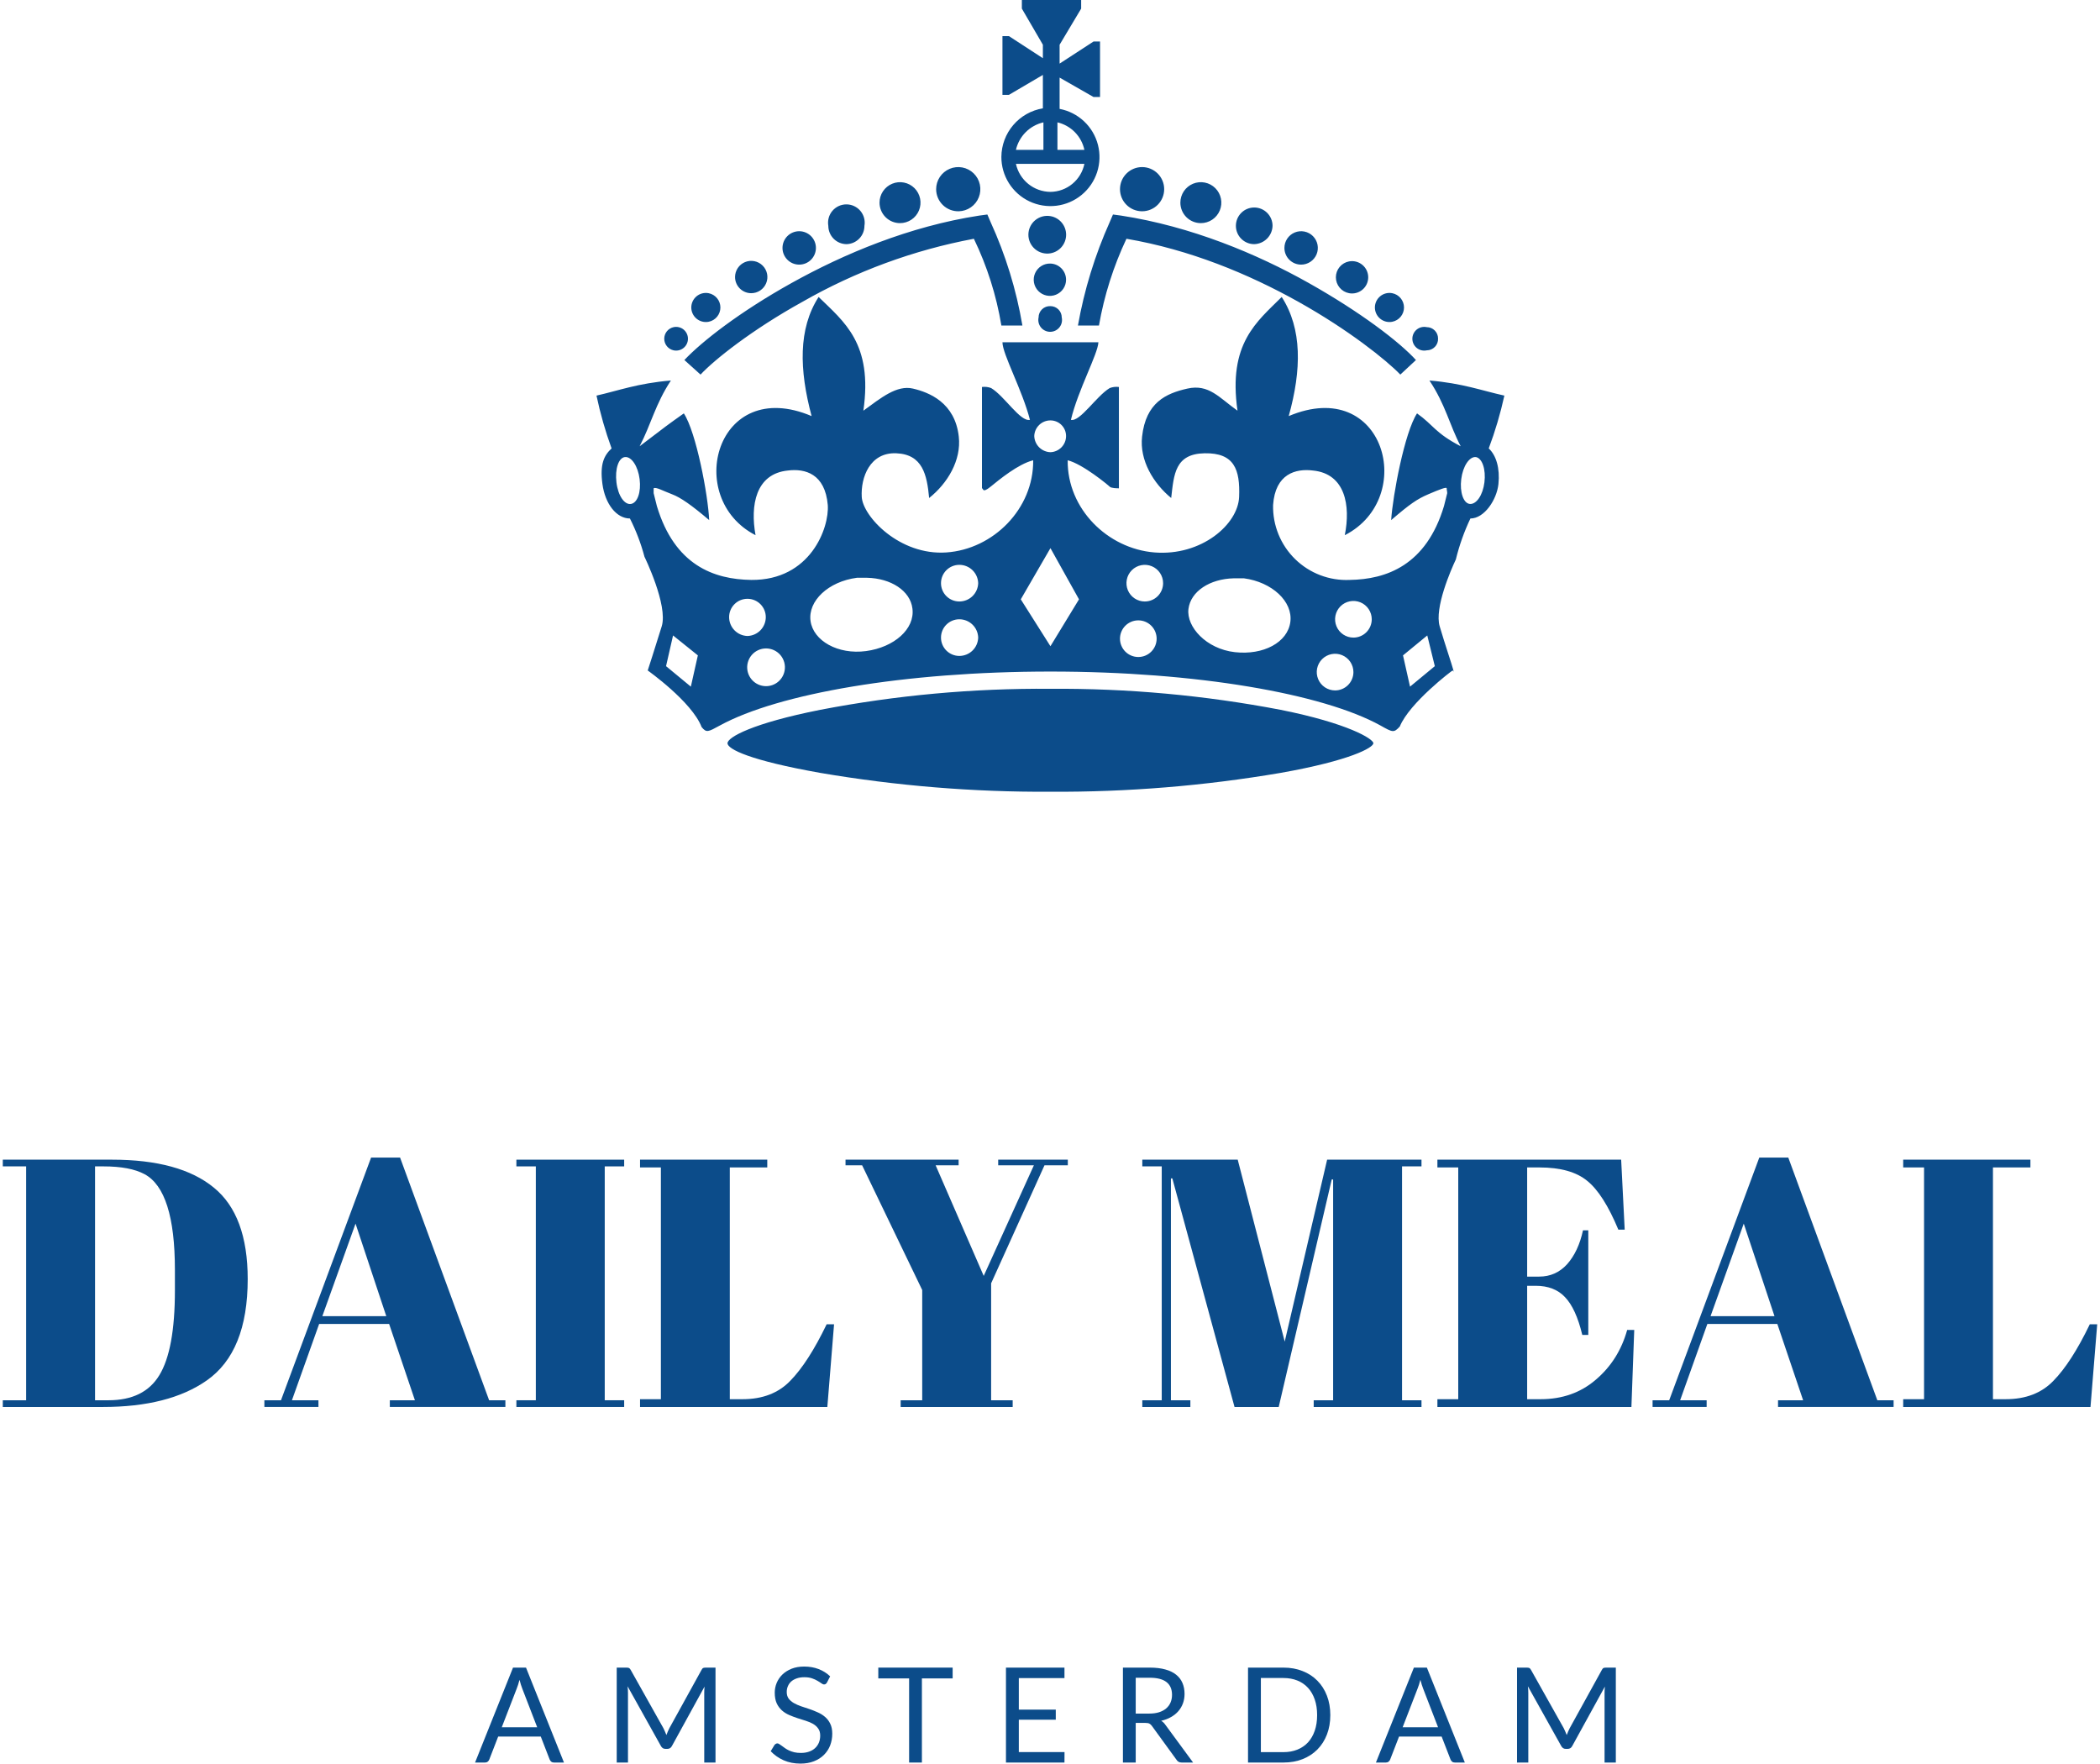 <svg width="206" height="173" viewBox="0 0 206 173" fill="none" xmlns="http://www.w3.org/2000/svg">
<path d="M24.299 125.472C24.299 130.231 22.959 133.547 20.278 135.418C17.805 137.151 14.408 138.018 10.086 138.018H0.275V137.359H2.563V114.417H0.275V113.758H10.987C15.424 113.758 18.752 114.671 20.971 116.496C23.19 118.298 24.299 121.29 24.299 125.472ZM9.323 137.359H10.64C12.975 137.359 14.639 136.539 15.632 134.899C16.649 133.235 17.158 130.463 17.158 126.581V124.571C17.158 119.373 16.164 116.242 14.176 115.179C13.229 114.671 11.889 114.417 10.155 114.417H9.323V137.359Z" fill="#0C4C8A"/>
<path d="M40.701 137.359L38.171 129.873H31.307L28.637 137.359H31.238V138.017H25.934V137.359H27.563L36.403 113.55H39.245L47.981 137.359H49.576V138.017H38.24V137.359H40.701ZM34.877 120.031L31.619 129.111H37.893L34.877 120.031Z" fill="#0C4C8A"/>
<path d="M50.655 113.758H61.228V114.417H59.322V137.359H61.228V138.018H50.655V137.359H52.562V114.417H50.655V113.758Z" fill="#0C4C8A"/>
<path d="M62.785 113.758H75.265V114.521H71.59V137.255H72.838C74.803 137.255 76.363 136.654 77.518 135.453C78.697 134.252 79.887 132.403 81.089 129.908H81.817L81.158 138.018H62.785V137.255H64.83V114.521H62.785V113.758Z" fill="#0C4C8A"/>
<path d="M96.497 125.16L101.419 114.313H97.918V113.758H104.747V114.313H102.459L97.225 125.888V137.359H99.339V138.018H88.35V137.359H90.465V126.546L84.572 114.313H82.942V113.758H94.035V114.313H91.782L96.497 125.16Z" fill="#0C4C8A"/>
<path d="M130.185 113.758H139.441V114.417H137.534V137.359H139.441V138.018H128.868V137.359H130.774V115.699H130.636L125.436 138.018H121.102L115.001 115.595H114.863V137.359H116.769V138.018H112.055V137.359H113.961V114.417H112.055V113.758H121.414L126.025 131.606L130.185 113.758Z" fill="#0C4C8A"/>
<path d="M141.002 113.758H159.028L159.375 120.62H158.751C157.78 118.287 156.763 116.692 155.7 115.838C154.637 114.96 153.077 114.521 151.02 114.521H149.807V125.229H150.986C152.072 125.229 152.985 124.825 153.724 124.016C154.464 123.185 154.984 122.076 155.284 120.689H155.804V130.948H155.215C154.799 129.215 154.233 127.979 153.516 127.239C152.823 126.5 151.864 126.13 150.639 126.13H149.807V137.255H151.124C153.251 137.255 155.053 136.62 156.532 135.349C158.034 134.078 159.063 132.45 159.618 130.463H160.311L160.034 138.018H141.002V137.255H143.047V114.521H141.002V113.758Z" fill="#0C4C8A"/>
<path d="M176.878 137.359L174.347 129.873H167.484L164.814 137.359H167.414V138.017H162.11V137.359H163.74L172.579 113.55H175.422L184.158 137.359H185.753V138.017H174.417V137.359H176.878ZM171.054 120.031L167.796 129.111H174.07L171.054 120.031Z" fill="#0C4C8A"/>
<path d="M186.694 113.758H199.174V114.521H195.499V137.255H196.747C198.712 137.255 200.272 136.654 201.427 135.453C202.606 134.252 203.796 132.403 204.998 129.908H205.726L205.067 138.018H186.694V137.255H188.74V114.521H186.694V113.758Z" fill="#0C4C8A"/>
<path d="M52.697 169.439L51.235 165.651C51.191 165.538 51.146 165.408 51.098 165.261C51.051 165.109 51.005 164.949 50.962 164.78C50.871 165.131 50.778 165.423 50.682 165.657L49.22 169.439H52.697ZM55.323 172.896H54.348C54.235 172.896 54.144 172.868 54.075 172.811C54.006 172.755 53.954 172.684 53.919 172.597L53.048 170.349H48.869L47.998 172.597C47.972 172.675 47.922 172.744 47.849 172.805C47.775 172.866 47.684 172.896 47.575 172.896H46.601L50.325 163.585H51.599L55.323 172.896Z" fill="#0C4C8A"/>
<path d="M70.188 163.585V172.896H69.083V166.054C69.083 165.963 69.085 165.865 69.089 165.761C69.098 165.657 69.107 165.551 69.115 165.443L65.918 171.265C65.818 171.46 65.666 171.557 65.463 171.557H65.281C65.077 171.557 64.925 171.46 64.826 171.265L61.563 165.417C61.589 165.647 61.602 165.859 61.602 166.054V172.896H60.497V163.585H61.426C61.539 163.585 61.626 163.595 61.687 163.617C61.747 163.639 61.806 163.699 61.862 163.799L65.079 169.53C65.131 169.634 65.181 169.742 65.229 169.855C65.281 169.968 65.328 170.082 65.372 170.199C65.415 170.082 65.46 169.968 65.508 169.855C65.556 169.738 65.608 169.627 65.664 169.524L68.823 163.799C68.875 163.699 68.931 163.639 68.992 163.617C69.057 163.595 69.146 163.585 69.258 163.585H70.188Z" fill="#0C4C8A"/>
<path d="M81.127 165.04C81.088 165.105 81.045 165.155 80.997 165.19C80.954 165.22 80.9 165.235 80.835 165.235C80.761 165.235 80.674 165.198 80.575 165.125C80.475 165.051 80.349 164.971 80.198 164.884C80.05 164.793 79.871 164.711 79.658 164.637C79.45 164.564 79.197 164.527 78.898 164.527C78.616 164.527 78.367 164.566 78.15 164.644C77.938 164.717 77.758 164.819 77.611 164.949C77.468 165.079 77.36 165.233 77.286 165.411C77.212 165.584 77.175 165.772 77.175 165.976C77.175 166.236 77.238 166.452 77.364 166.626C77.494 166.795 77.663 166.94 77.871 167.061C78.083 167.182 78.322 167.288 78.586 167.379C78.855 167.466 79.127 167.557 79.405 167.652C79.686 167.748 79.959 167.856 80.224 167.977C80.492 168.094 80.731 168.244 80.939 168.426C81.151 168.607 81.32 168.831 81.446 169.095C81.576 169.359 81.641 169.684 81.641 170.069C81.641 170.477 81.571 170.86 81.433 171.22C81.294 171.575 81.09 171.884 80.822 172.149C80.557 172.413 80.23 172.621 79.84 172.773C79.455 172.924 79.015 173 78.521 173C77.914 173 77.364 172.892 76.87 172.675C76.376 172.454 75.954 172.157 75.603 171.785L75.966 171.187C76.001 171.139 76.042 171.1 76.09 171.07C76.142 171.035 76.198 171.018 76.259 171.018C76.315 171.018 76.378 171.042 76.448 171.09C76.521 171.133 76.603 171.189 76.695 171.259C76.785 171.328 76.889 171.404 77.006 171.486C77.123 171.568 77.256 171.644 77.403 171.713C77.555 171.783 77.726 171.841 77.916 171.889C78.107 171.932 78.322 171.954 78.56 171.954C78.859 171.954 79.125 171.913 79.359 171.83C79.593 171.748 79.79 171.633 79.951 171.486C80.115 171.334 80.241 171.155 80.328 170.947C80.414 170.739 80.458 170.507 80.458 170.251C80.458 169.97 80.393 169.74 80.263 169.563C80.137 169.381 79.97 169.229 79.762 169.108C79.554 168.986 79.316 168.885 79.047 168.802C78.779 168.716 78.506 168.629 78.228 168.542C77.951 168.451 77.678 168.348 77.409 168.231C77.141 168.114 76.902 167.962 76.695 167.776C76.487 167.589 76.317 167.358 76.188 167.08C76.062 166.799 75.999 166.452 75.999 166.041C75.999 165.712 76.062 165.393 76.188 165.086C76.317 164.778 76.504 164.505 76.746 164.267C76.993 164.029 77.295 163.838 77.65 163.695C78.01 163.552 78.421 163.481 78.885 163.481C79.405 163.481 79.877 163.563 80.302 163.728C80.731 163.892 81.108 164.13 81.433 164.442L81.127 165.04Z" fill="#0C4C8A"/>
<path d="M93.45 164.644H90.434V172.896H89.18V164.644H86.157V163.585H93.45V164.644Z" fill="#0C4C8A"/>
<path d="M104.425 171.869L104.419 172.896H98.68V163.585H104.419V164.611H99.941V167.704H103.567V168.692H99.941V171.869H104.425Z" fill="#0C4C8A"/>
<path d="M112.735 168.094C113.099 168.094 113.419 168.051 113.697 167.964C113.978 167.873 114.212 167.747 114.398 167.587C114.589 167.423 114.732 167.228 114.827 167.002C114.923 166.777 114.97 166.528 114.97 166.255C114.97 165.701 114.788 165.283 114.424 165.001C114.061 164.72 113.515 164.579 112.787 164.579H111.409V168.094H112.735ZM117.037 172.896H115.919C115.69 172.896 115.521 172.807 115.412 172.629L112.995 169.303C112.921 169.199 112.841 169.125 112.754 169.082C112.672 169.034 112.542 169.01 112.364 169.01H111.409V172.896H110.154V163.585H112.787C113.376 163.585 113.885 163.645 114.314 163.767C114.743 163.883 115.096 164.055 115.373 164.28C115.655 164.505 115.863 164.778 115.997 165.099C116.132 165.415 116.199 165.77 116.199 166.164C116.199 166.493 116.147 166.801 116.043 167.087C115.939 167.373 115.787 167.631 115.588 167.86C115.393 168.085 115.152 168.278 114.866 168.438C114.585 168.599 114.264 168.72 113.905 168.802C114.065 168.893 114.204 169.025 114.321 169.199L117.037 172.896Z" fill="#0C4C8A"/>
<path d="M130.497 168.243C130.497 168.941 130.387 169.576 130.166 170.147C129.945 170.719 129.633 171.209 129.23 171.616C128.827 172.023 128.342 172.339 127.774 172.564C127.211 172.785 126.587 172.896 125.902 172.896H122.425V163.585H125.902C126.587 163.585 127.211 163.697 127.774 163.922C128.342 164.143 128.827 164.46 129.23 164.871C129.633 165.278 129.945 165.768 130.166 166.34C130.387 166.911 130.497 167.546 130.497 168.243ZM129.204 168.243C129.204 167.672 129.126 167.161 128.97 166.71C128.814 166.26 128.593 165.878 128.307 165.566C128.021 165.255 127.674 165.016 127.267 164.852C126.86 164.687 126.405 164.605 125.902 164.605H123.686V171.876H125.902C126.405 171.876 126.86 171.793 127.267 171.629C127.674 171.464 128.021 171.228 128.307 170.921C128.593 170.609 128.814 170.227 128.97 169.777C129.126 169.326 129.204 168.815 129.204 168.243Z" fill="#0C4C8A"/>
<path d="M141.068 169.439L139.606 165.651C139.563 165.538 139.517 165.408 139.469 165.261C139.422 165.109 139.376 164.949 139.333 164.78C139.242 165.131 139.149 165.423 139.053 165.657L137.591 169.439H141.068ZM143.694 172.896H142.719C142.606 172.896 142.516 172.868 142.446 172.811C142.377 172.755 142.325 172.684 142.29 172.597L141.419 170.349H137.24L136.369 172.597C136.343 172.675 136.293 172.744 136.22 172.805C136.146 172.866 136.055 172.896 135.947 172.896H134.972L138.696 163.585H139.97L143.694 172.896Z" fill="#0C4C8A"/>
<path d="M158.505 163.585V172.896H157.4V166.054C157.4 165.963 157.402 165.865 157.407 165.761C157.415 165.657 157.424 165.551 157.433 165.443L154.235 171.265C154.135 171.46 153.984 171.557 153.78 171.557H153.598C153.394 171.557 153.243 171.46 153.143 171.265L149.88 165.417C149.906 165.647 149.919 165.859 149.919 166.054V172.896H148.814V163.585H149.744C149.857 163.585 149.943 163.595 150.004 163.617C150.065 163.639 150.123 163.699 150.179 163.799L153.397 169.53C153.449 169.634 153.498 169.742 153.546 169.855C153.598 169.968 153.646 170.082 153.689 170.199C153.732 170.082 153.778 169.968 153.826 169.855C153.873 169.738 153.925 169.627 153.982 169.524L157.14 163.799C157.192 163.699 157.249 163.639 157.309 163.617C157.374 163.595 157.463 163.585 157.576 163.585H158.505Z" fill="#0C4C8A"/>
<path d="M83.052 23.95C83.52 23.936 83.964 23.741 84.29 23.405C84.615 23.07 84.798 22.62 84.797 22.153C84.842 21.894 84.83 21.63 84.762 21.377C84.693 21.123 84.57 20.889 84.401 20.688C84.233 20.488 84.022 20.326 83.784 20.216C83.547 20.105 83.288 20.048 83.026 20.048C82.764 20.048 82.505 20.105 82.267 20.216C82.029 20.326 81.819 20.488 81.65 20.688C81.481 20.889 81.358 21.123 81.29 21.377C81.222 21.63 81.209 21.894 81.254 22.153C81.254 22.629 81.444 23.087 81.781 23.424C82.118 23.761 82.575 23.95 83.052 23.95ZM88.288 21.888C88.685 21.888 89.074 21.77 89.404 21.55C89.735 21.329 89.992 21.015 90.144 20.648C90.296 20.281 90.336 19.877 90.259 19.487C90.181 19.098 89.99 18.739 89.709 18.459C89.428 18.178 89.07 17.986 88.68 17.909C88.29 17.831 87.886 17.871 87.519 18.023C87.151 18.175 86.838 18.433 86.617 18.763C86.396 19.093 86.278 19.482 86.278 19.879C86.278 20.412 86.49 20.923 86.867 21.3C87.244 21.677 87.755 21.888 88.288 21.888ZM103.043 21.201C102.777 21.156 102.505 21.169 102.245 21.239C101.985 21.31 101.743 21.437 101.537 21.611C101.331 21.784 101.166 22.001 101.052 22.245C100.939 22.489 100.88 22.756 100.88 23.025C100.88 23.294 100.939 23.561 101.052 23.805C101.166 24.049 101.331 24.266 101.537 24.439C101.743 24.613 101.985 24.74 102.245 24.81C102.505 24.881 102.777 24.894 103.043 24.849C103.473 24.775 103.864 24.552 104.146 24.218C104.427 23.884 104.582 23.462 104.582 23.025C104.582 22.588 104.427 22.166 104.146 21.832C103.864 21.498 103.473 21.274 103.043 21.201ZM103.043 30.03C102.892 30.023 102.742 30.047 102.601 30.099C102.46 30.152 102.332 30.232 102.223 30.336C102.114 30.44 102.028 30.565 101.968 30.703C101.909 30.841 101.879 30.99 101.879 31.14C101.842 31.31 101.844 31.486 101.884 31.655C101.924 31.824 102.001 31.982 102.11 32.117C102.219 32.252 102.357 32.361 102.514 32.436C102.671 32.511 102.842 32.55 103.016 32.55C103.19 32.55 103.361 32.511 103.518 32.436C103.675 32.361 103.813 32.252 103.922 32.117C104.031 31.982 104.108 31.824 104.148 31.655C104.188 31.486 104.19 31.31 104.153 31.14C104.153 30.995 104.124 30.85 104.069 30.716C104.013 30.581 103.931 30.459 103.828 30.355C103.725 30.252 103.602 30.171 103.468 30.115C103.333 30.059 103.188 30.03 103.043 30.03ZM94.052 20.725C94.479 20.715 94.892 20.579 95.242 20.334C95.592 20.09 95.861 19.748 96.017 19.351C96.173 18.954 96.209 18.52 96.119 18.103C96.03 17.686 95.819 17.305 95.514 17.007C95.209 16.709 94.822 16.508 94.403 16.428C93.984 16.349 93.551 16.395 93.158 16.56C92.765 16.726 92.429 17.004 92.193 17.359C91.957 17.714 91.831 18.131 91.831 18.557C91.831 18.847 91.889 19.133 92.001 19.399C92.113 19.666 92.278 19.907 92.485 20.109C92.692 20.311 92.937 20.47 93.206 20.576C93.475 20.681 93.763 20.732 94.052 20.725ZM78.398 25.959C78.833 25.959 79.25 25.787 79.558 25.479C79.865 25.172 80.038 24.755 80.038 24.32C80.038 23.886 79.865 23.469 79.558 23.161C79.25 22.854 78.833 22.681 78.398 22.681C77.963 22.681 77.546 22.854 77.239 23.161C76.932 23.469 76.759 23.886 76.759 24.32C76.759 24.755 76.932 25.172 77.239 25.479C77.546 25.787 77.963 25.959 78.398 25.959ZM144.769 44.834C144.134 44.781 143.499 45.733 143.341 47.002C143.182 48.27 143.552 49.381 144.187 49.434C144.822 49.486 145.456 48.588 145.615 47.319C145.773 46.05 145.403 44.94 144.769 44.834ZM140.749 65.347L140.009 62.334L137.629 64.29L138.317 67.357L140.749 65.347ZM134.562 60.748C134.562 60.392 134.456 60.045 134.259 59.749C134.061 59.453 133.78 59.223 133.452 59.087C133.123 58.951 132.762 58.915 132.413 58.985C132.064 59.054 131.744 59.225 131.492 59.477C131.241 59.728 131.07 60.048 131 60.397C130.931 60.746 130.966 61.107 131.103 61.436C131.239 61.764 131.469 62.045 131.765 62.242C132.061 62.44 132.408 62.545 132.764 62.545C133.241 62.545 133.698 62.356 134.035 62.019C134.372 61.682 134.562 61.225 134.562 60.748ZM132.764 65.929C132.764 65.574 132.658 65.226 132.461 64.93C132.263 64.635 131.982 64.404 131.654 64.268C131.325 64.132 130.964 64.097 130.615 64.166C130.266 64.235 129.946 64.407 129.694 64.658C129.443 64.909 129.272 65.23 129.202 65.578C129.133 65.927 129.168 66.288 129.305 66.617C129.441 66.945 129.671 67.226 129.967 67.424C130.262 67.621 130.61 67.727 130.966 67.727C131.443 67.727 131.9 67.537 132.237 67.2C132.574 66.863 132.764 66.406 132.764 65.929ZM122.028 56.73H121.023C118.696 56.783 116.793 57.999 116.581 59.743C116.37 61.488 118.326 63.656 121.129 63.973C123.932 64.29 126.312 63.021 126.576 61.012C126.841 59.003 124.778 57.1 122.028 56.73ZM114.095 57.206C114.095 56.85 113.99 56.502 113.792 56.207C113.595 55.911 113.314 55.681 112.986 55.545C112.657 55.409 112.295 55.373 111.947 55.443C111.598 55.512 111.277 55.683 111.026 55.934C110.775 56.186 110.603 56.506 110.534 56.855C110.465 57.203 110.5 57.565 110.636 57.893C110.772 58.222 111.003 58.503 111.298 58.7C111.594 58.898 111.942 59.003 112.297 59.003C112.774 59.003 113.232 58.814 113.569 58.477C113.906 58.139 114.095 57.682 114.095 57.206ZM113.461 62.651C113.461 62.415 113.414 62.181 113.324 61.963C113.234 61.745 113.101 61.547 112.934 61.38C112.767 61.213 112.569 61.081 112.351 60.99C112.133 60.9 111.899 60.854 111.663 60.854C111.427 60.854 111.193 60.9 110.975 60.99C110.757 61.081 110.558 61.213 110.391 61.38C110.224 61.547 110.092 61.745 110.002 61.963C109.911 62.181 109.865 62.415 109.865 62.651C109.865 62.887 109.911 63.121 110.002 63.339C110.092 63.557 110.224 63.755 110.391 63.922C110.558 64.089 110.757 64.222 110.975 64.312C111.193 64.402 111.427 64.449 111.663 64.449C111.899 64.449 112.133 64.402 112.351 64.312C112.569 64.222 112.767 64.089 112.934 63.922C113.101 63.755 113.234 63.557 113.324 63.339C113.414 63.121 113.461 62.887 113.461 62.651ZM105.845 58.792L103.043 53.769L100.134 58.792L103.043 63.391L105.845 58.792ZM101.456 42.772C101.469 43.188 101.641 43.584 101.935 43.879C102.23 44.173 102.626 44.345 103.043 44.358C103.454 44.344 103.844 44.171 104.13 43.875C104.417 43.579 104.576 43.184 104.576 42.772C104.576 42.365 104.415 41.975 104.127 41.688C103.839 41.4 103.449 41.239 103.043 41.239C102.631 41.239 102.235 41.398 101.939 41.684C101.643 41.971 101.47 42.361 101.456 42.772ZM95.956 57.206C95.942 56.724 95.741 56.267 95.396 55.931C95.05 55.595 94.587 55.408 94.105 55.408C93.628 55.408 93.171 55.597 92.834 55.934C92.496 56.272 92.307 56.729 92.307 57.206C92.307 57.682 92.496 58.139 92.834 58.477C93.171 58.814 93.628 59.003 94.105 59.003C94.587 59.003 95.05 58.816 95.396 58.48C95.741 58.144 95.942 57.687 95.956 57.206ZM95.956 62.545C95.942 62.064 95.741 61.607 95.396 61.271C95.05 60.935 94.587 60.748 94.105 60.748C93.628 60.748 93.171 60.937 92.834 61.274C92.496 61.611 92.307 62.069 92.307 62.545C92.307 63.022 92.496 63.479 92.834 63.816C93.171 64.154 93.628 64.343 94.105 64.343C94.587 64.343 95.05 64.156 95.396 63.82C95.741 63.484 95.942 63.027 95.956 62.545ZM89.504 59.69C89.293 57.946 87.389 56.73 85.062 56.677H84.057C81.254 57.047 79.245 58.95 79.509 60.906C79.773 62.863 82.206 64.237 84.956 63.867C87.706 63.497 89.769 61.7 89.504 59.69ZM76.97 65.77C77.016 65.505 77.003 65.233 76.932 64.973C76.861 64.713 76.734 64.472 76.561 64.266C76.387 64.06 76.17 63.894 75.926 63.781C75.682 63.667 75.415 63.608 75.146 63.608C74.876 63.608 74.61 63.667 74.366 63.781C74.121 63.894 73.905 64.06 73.731 64.266C73.557 64.472 73.431 64.713 73.36 64.973C73.289 65.233 73.276 65.505 73.321 65.77C73.395 66.201 73.618 66.592 73.952 66.873C74.286 67.155 74.709 67.309 75.146 67.309C75.583 67.309 76.005 67.155 76.339 66.873C76.673 66.592 76.897 66.201 76.97 65.77ZM73.321 62.387C73.803 62.373 74.26 62.172 74.596 61.827C74.932 61.481 75.12 61.018 75.12 60.536C75.12 60.06 74.93 59.602 74.593 59.265C74.256 58.928 73.798 58.739 73.321 58.739C72.844 58.739 72.387 58.928 72.05 59.265C71.713 59.602 71.523 60.06 71.523 60.536C71.523 61.018 71.711 61.481 72.047 61.827C72.382 62.172 72.84 62.373 73.321 62.387ZM68.456 64.29L66.023 62.334L65.336 65.347L67.769 67.357L68.456 64.29ZM62.744 47.002C62.586 45.733 61.951 44.781 61.317 44.834C60.682 44.887 60.312 45.997 60.47 47.319C60.629 48.641 61.264 49.539 61.898 49.434C62.533 49.328 62.903 48.27 62.744 47.002ZM146.038 43.988C146.778 44.675 147.148 45.944 146.99 47.477C146.831 49.011 145.615 50.861 144.24 50.861C143.629 52.148 143.15 53.495 142.812 54.879C142.336 55.884 140.696 59.638 141.225 61.435C141.754 63.233 142.442 65.242 142.547 65.665C142.653 66.088 142.547 65.77 142.495 65.77C142.442 65.77 138.264 68.943 137.312 71.269C136.73 71.903 136.624 71.85 135.408 71.163C129.749 68.044 117.374 65.876 103.043 65.876C88.711 65.876 76.336 68.044 70.624 71.163C69.461 71.798 69.302 71.903 68.826 71.322C67.874 68.837 63.538 65.77 63.538 65.77C63.538 65.77 64.278 63.497 64.913 61.435C65.547 59.373 63.22 54.615 63.22 54.615C62.876 53.318 62.397 52.06 61.792 50.861C60.47 50.861 59.36 49.434 59.095 47.477C58.831 45.521 59.254 44.675 59.994 43.988C59.379 42.298 58.884 40.567 58.514 38.807C60.629 38.331 62.586 37.591 65.812 37.326C64.278 39.653 63.855 41.662 62.744 43.776C65.442 41.715 65.442 41.715 67.081 40.551C68.297 42.402 69.461 48.588 69.567 51.02C67.821 49.539 66.764 48.799 65.918 48.482C65.071 48.165 64.331 47.742 64.119 47.9V48.376L64.437 49.645C66.182 55.461 70.043 56.835 73.692 56.888C79.509 56.941 81.36 51.76 81.201 49.539C80.937 46.473 78.98 45.944 77.288 46.156C74.115 46.473 73.586 49.592 74.115 52.5C67.028 48.852 70.254 36.85 79.615 40.816C78.398 36.269 78.293 32.251 80.302 29.131C82.788 31.564 85.644 33.678 84.692 40.287C86.437 39.018 87.97 37.749 89.557 38.119C91.144 38.489 93.682 39.494 94.052 42.825C94.317 45.151 92.942 47.425 91.144 48.852C90.932 46.579 90.509 44.569 87.918 44.464C85.326 44.358 84.427 46.843 84.533 48.746C84.639 50.65 88.235 54.509 92.836 54.192C97.437 53.875 101.403 49.909 101.35 45.151C99.87 45.521 98.019 47.054 97.172 47.742C96.326 48.429 96.485 47.9 96.326 47.9V37.961C96.63 37.921 96.939 37.957 97.225 38.066C98.547 38.86 100.081 41.397 101.033 41.186C100.293 38.278 98.336 34.736 98.336 33.573H107.749C107.696 34.736 105.74 38.278 105.052 41.186C105.951 41.397 107.538 38.86 108.86 38.066C109.146 37.957 109.455 37.921 109.759 37.961V47.9C109.6 47.9 109.019 47.9 108.86 47.742C108.701 47.583 106.216 45.521 104.735 45.151C104.682 49.909 108.648 53.822 113.249 54.192C117.85 54.562 121.446 51.443 121.552 48.746C121.658 46.05 121.076 44.411 118.168 44.464C115.259 44.517 115.153 46.526 114.889 48.852C113.144 47.425 111.769 45.151 112.033 42.825C112.403 39.494 114.36 38.595 116.475 38.119C118.591 37.644 119.596 39.018 121.394 40.287C120.442 33.678 123.297 31.564 125.73 29.131C127.74 32.251 127.687 36.269 126.418 40.816C135.831 36.85 139.057 48.852 131.918 52.5C132.499 49.592 131.971 46.473 128.797 46.156C127.105 45.944 125.096 46.473 124.884 49.539C124.861 50.524 125.041 51.503 125.413 52.416C125.784 53.328 126.339 54.154 127.043 54.843C127.747 55.532 128.586 56.069 129.506 56.421C130.426 56.773 131.409 56.932 132.394 56.888C135.99 56.835 139.903 55.461 141.648 49.645L141.966 48.376C141.966 48.218 141.913 48.059 141.913 47.9C141.913 47.742 141.225 48.006 140.115 48.482C139.004 48.958 138.317 49.434 136.466 51.02C136.624 48.588 137.788 42.402 139.004 40.551C140.644 41.715 140.749 42.455 143.288 43.776C142.177 41.662 141.807 39.706 140.221 37.326C143.447 37.591 145.403 38.331 147.572 38.807C147.184 40.568 146.672 42.3 146.038 43.988ZM125.624 69.63C118.183 68.206 110.619 67.515 103.043 67.568C95.466 67.509 87.902 68.199 80.461 69.63C73.797 70.952 71.365 72.326 71.365 72.908C71.365 73.49 73.586 74.6 80.461 75.816C87.92 77.088 95.476 77.708 103.043 77.666C110.609 77.708 118.165 77.088 125.624 75.816C132.499 74.6 134.721 73.331 134.721 72.908C134.721 72.485 132.235 70.952 125.624 69.63ZM73.692 28.761C74.005 28.761 74.312 28.668 74.573 28.494C74.834 28.32 75.037 28.072 75.157 27.782C75.277 27.492 75.309 27.174 75.248 26.866C75.186 26.558 75.035 26.276 74.813 26.054C74.592 25.832 74.309 25.681 74.001 25.62C73.693 25.558 73.374 25.59 73.084 25.71C72.794 25.83 72.547 26.033 72.372 26.294C72.198 26.555 72.105 26.862 72.105 27.175C72.105 27.596 72.272 27.999 72.57 28.297C72.867 28.594 73.271 28.761 73.692 28.761ZM66.076 34.366C66.246 34.402 66.422 34.401 66.591 34.361C66.76 34.321 66.918 34.243 67.053 34.134C67.188 34.025 67.297 33.887 67.372 33.731C67.447 33.574 67.486 33.403 67.486 33.229C67.486 33.055 67.447 32.884 67.372 32.727C67.297 32.57 67.188 32.432 67.053 32.323C66.918 32.214 66.76 32.137 66.591 32.097C66.422 32.057 66.246 32.055 66.076 32.092C65.817 32.148 65.584 32.292 65.417 32.499C65.25 32.706 65.159 32.963 65.159 33.229C65.159 33.495 65.25 33.752 65.417 33.959C65.584 34.166 65.817 34.309 66.076 34.366ZM69.514 31.564C69.839 31.5 70.132 31.326 70.342 31.07C70.553 30.814 70.668 30.494 70.668 30.162C70.668 29.831 70.553 29.51 70.342 29.255C70.132 28.999 69.839 28.825 69.514 28.761C69.307 28.721 69.094 28.727 68.889 28.779C68.685 28.83 68.495 28.927 68.332 29.061C68.17 29.195 68.039 29.363 67.949 29.553C67.859 29.744 67.812 29.952 67.812 30.162C67.812 30.373 67.859 30.581 67.949 30.772C68.039 30.962 68.17 31.13 68.332 31.264C68.495 31.398 68.685 31.494 68.889 31.546C69.094 31.598 69.307 31.604 69.514 31.564ZM68.72 36.745C70.043 35.317 73.745 32.356 78.716 29.607C83.936 26.621 89.621 24.53 95.533 23.422C96.834 26.116 97.742 28.982 98.23 31.934H100.293C99.699 28.429 98.65 25.016 97.172 21.782L96.855 21.042L96.062 21.148C89.187 22.206 82.788 24.902 77.658 27.757C72.528 30.612 68.826 33.52 67.134 35.317L68.72 36.745ZM103.043 25.854C102.727 25.843 102.415 25.927 102.147 26.095C101.879 26.262 101.668 26.506 101.54 26.795C101.411 27.084 101.372 27.404 101.427 27.715C101.483 28.026 101.629 28.314 101.849 28.541C102.069 28.768 102.351 28.925 102.66 28.99C102.969 29.056 103.291 29.028 103.584 28.909C103.877 28.791 104.128 28.588 104.305 28.326C104.482 28.064 104.576 27.756 104.576 27.44C104.576 27.028 104.417 26.632 104.13 26.336C103.844 26.04 103.454 25.867 103.043 25.854ZM123.033 23.95C123.506 23.937 123.955 23.743 124.29 23.409C124.624 23.075 124.818 22.625 124.831 22.153C124.831 21.916 124.785 21.683 124.694 21.465C124.604 21.247 124.471 21.048 124.304 20.881C124.137 20.715 123.939 20.582 123.721 20.492C123.503 20.401 123.269 20.355 123.033 20.355C122.556 20.355 122.099 20.544 121.762 20.881C121.424 21.219 121.235 21.676 121.235 22.153C121.235 22.629 121.424 23.087 121.762 23.424C122.099 23.761 122.556 23.95 123.033 23.95ZM127.634 25.959C127.958 25.959 128.275 25.863 128.545 25.683C128.814 25.503 129.025 25.247 129.149 24.948C129.273 24.648 129.305 24.319 129.242 24C129.179 23.683 129.023 23.391 128.793 23.161C128.564 22.932 128.272 22.776 127.954 22.713C127.636 22.649 127.306 22.682 127.007 22.806C126.707 22.93 126.451 23.14 126.271 23.41C126.091 23.679 125.995 23.996 125.995 24.32C125.995 24.755 126.167 25.172 126.475 25.479C126.782 25.787 127.199 25.959 127.634 25.959ZM136.571 31.564C136.897 31.5 137.19 31.326 137.4 31.07C137.611 30.814 137.726 30.494 137.726 30.162C137.726 29.831 137.611 29.51 137.4 29.255C137.19 28.999 136.897 28.825 136.571 28.761C136.365 28.721 136.152 28.727 135.947 28.779C135.743 28.83 135.553 28.927 135.39 29.061C135.228 29.195 135.097 29.363 135.007 29.553C134.917 29.744 134.87 29.952 134.87 30.162C134.87 30.373 134.917 30.581 135.007 30.772C135.097 30.962 135.228 31.13 135.39 31.264C135.553 31.398 135.743 31.494 135.947 31.546C136.152 31.598 136.365 31.604 136.571 31.564ZM132.341 28.761C132.57 28.804 132.805 28.795 133.03 28.736C133.255 28.677 133.465 28.57 133.644 28.421C133.823 28.272 133.967 28.086 134.066 27.875C134.164 27.664 134.216 27.434 134.216 27.202C134.216 26.969 134.164 26.739 134.066 26.528C133.967 26.318 133.823 26.131 133.644 25.983C133.465 25.834 133.255 25.726 133.03 25.667C132.805 25.608 132.57 25.6 132.341 25.642C131.976 25.709 131.647 25.902 131.41 26.187C131.172 26.472 131.043 26.831 131.043 27.202C131.043 27.572 131.172 27.931 131.41 28.216C131.647 28.501 131.976 28.694 132.341 28.761ZM117.797 21.888C118.195 21.888 118.583 21.77 118.914 21.55C119.244 21.329 119.502 21.015 119.654 20.648C119.806 20.281 119.846 19.877 119.768 19.487C119.691 19.098 119.499 18.739 119.218 18.459C118.937 18.178 118.579 17.986 118.189 17.909C117.8 17.831 117.396 17.871 117.028 18.023C116.661 18.175 116.347 18.433 116.126 18.763C115.906 19.093 115.788 19.482 115.788 19.879C115.788 20.143 115.84 20.404 115.941 20.648C116.042 20.892 116.19 21.113 116.376 21.3C116.563 21.486 116.785 21.634 117.028 21.735C117.272 21.836 117.534 21.888 117.797 21.888ZM112.033 20.725C112.608 20.725 113.16 20.497 113.566 20.09C113.973 19.684 114.201 19.132 114.201 18.557C114.201 17.983 113.973 17.431 113.566 17.025C113.16 16.618 112.608 16.39 112.033 16.39C111.458 16.39 110.906 16.618 110.5 17.025C110.093 17.431 109.865 17.983 109.865 18.557C109.865 19.132 110.093 19.684 110.5 20.09C110.906 20.497 111.458 20.725 112.033 20.725ZM102.355 12.002C101.698 12.153 101.096 12.486 100.619 12.963C100.143 13.44 99.809 14.041 99.658 14.698H102.355V12.002ZM106.374 14.698C106.233 14.045 105.909 13.445 105.442 12.968C104.974 12.491 104.38 12.156 103.73 12.002V14.698H106.374ZM99.658 16.073C99.826 16.847 100.253 17.541 100.868 18.041C101.483 18.54 102.25 18.816 103.043 18.822C103.829 18.814 104.588 18.536 105.194 18.036C105.801 17.535 106.217 16.843 106.374 16.073H99.658ZM102.302 10.627V7.349L98.971 9.305H98.336V3.542H98.971L102.302 5.71V4.388L100.24 0.846V0H106.057V0.846L103.942 4.388V6.239L107.273 4.071H107.908V9.517H107.273L103.942 7.613V10.68C104.84 10.851 105.671 11.274 106.337 11.899C107.004 12.525 107.478 13.327 107.705 14.213C107.931 15.098 107.901 16.03 107.618 16.899C107.334 17.768 106.809 18.538 106.103 19.119C105.398 19.7 104.541 20.069 103.634 20.181C102.726 20.293 101.806 20.145 100.98 19.753C100.154 19.361 99.457 18.742 98.97 17.969C98.483 17.195 98.226 16.299 98.23 15.385C98.24 14.24 98.653 13.134 99.398 12.264C100.143 11.393 101.172 10.814 102.302 10.627ZM139.956 34.366C140.107 34.366 140.255 34.335 140.394 34.276C140.532 34.217 140.657 34.131 140.761 34.022C140.865 33.913 140.945 33.785 140.998 33.644C141.05 33.503 141.074 33.353 141.067 33.203C141.067 32.908 140.95 32.626 140.741 32.417C140.533 32.209 140.251 32.092 139.956 32.092C139.786 32.055 139.61 32.057 139.441 32.097C139.272 32.137 139.114 32.214 138.979 32.323C138.844 32.432 138.735 32.57 138.66 32.727C138.585 32.884 138.546 33.055 138.546 33.229C138.546 33.403 138.585 33.574 138.66 33.731C138.735 33.887 138.844 34.025 138.979 34.134C139.114 34.243 139.272 34.321 139.441 34.361C139.61 34.401 139.786 34.402 139.956 34.366ZM105.74 31.934C106.359 28.435 107.407 25.025 108.86 21.782L109.177 21.042L109.97 21.148C116.846 22.206 123.297 24.902 128.374 27.757C133.451 30.612 137.259 33.52 138.898 35.317L137.365 36.745C135.99 35.317 132.288 32.356 127.37 29.607C122.451 26.858 116.687 24.479 110.499 23.422C109.223 26.125 108.316 28.988 107.802 31.934H105.74Z" fill="#0C4C8A"/>
</svg>
